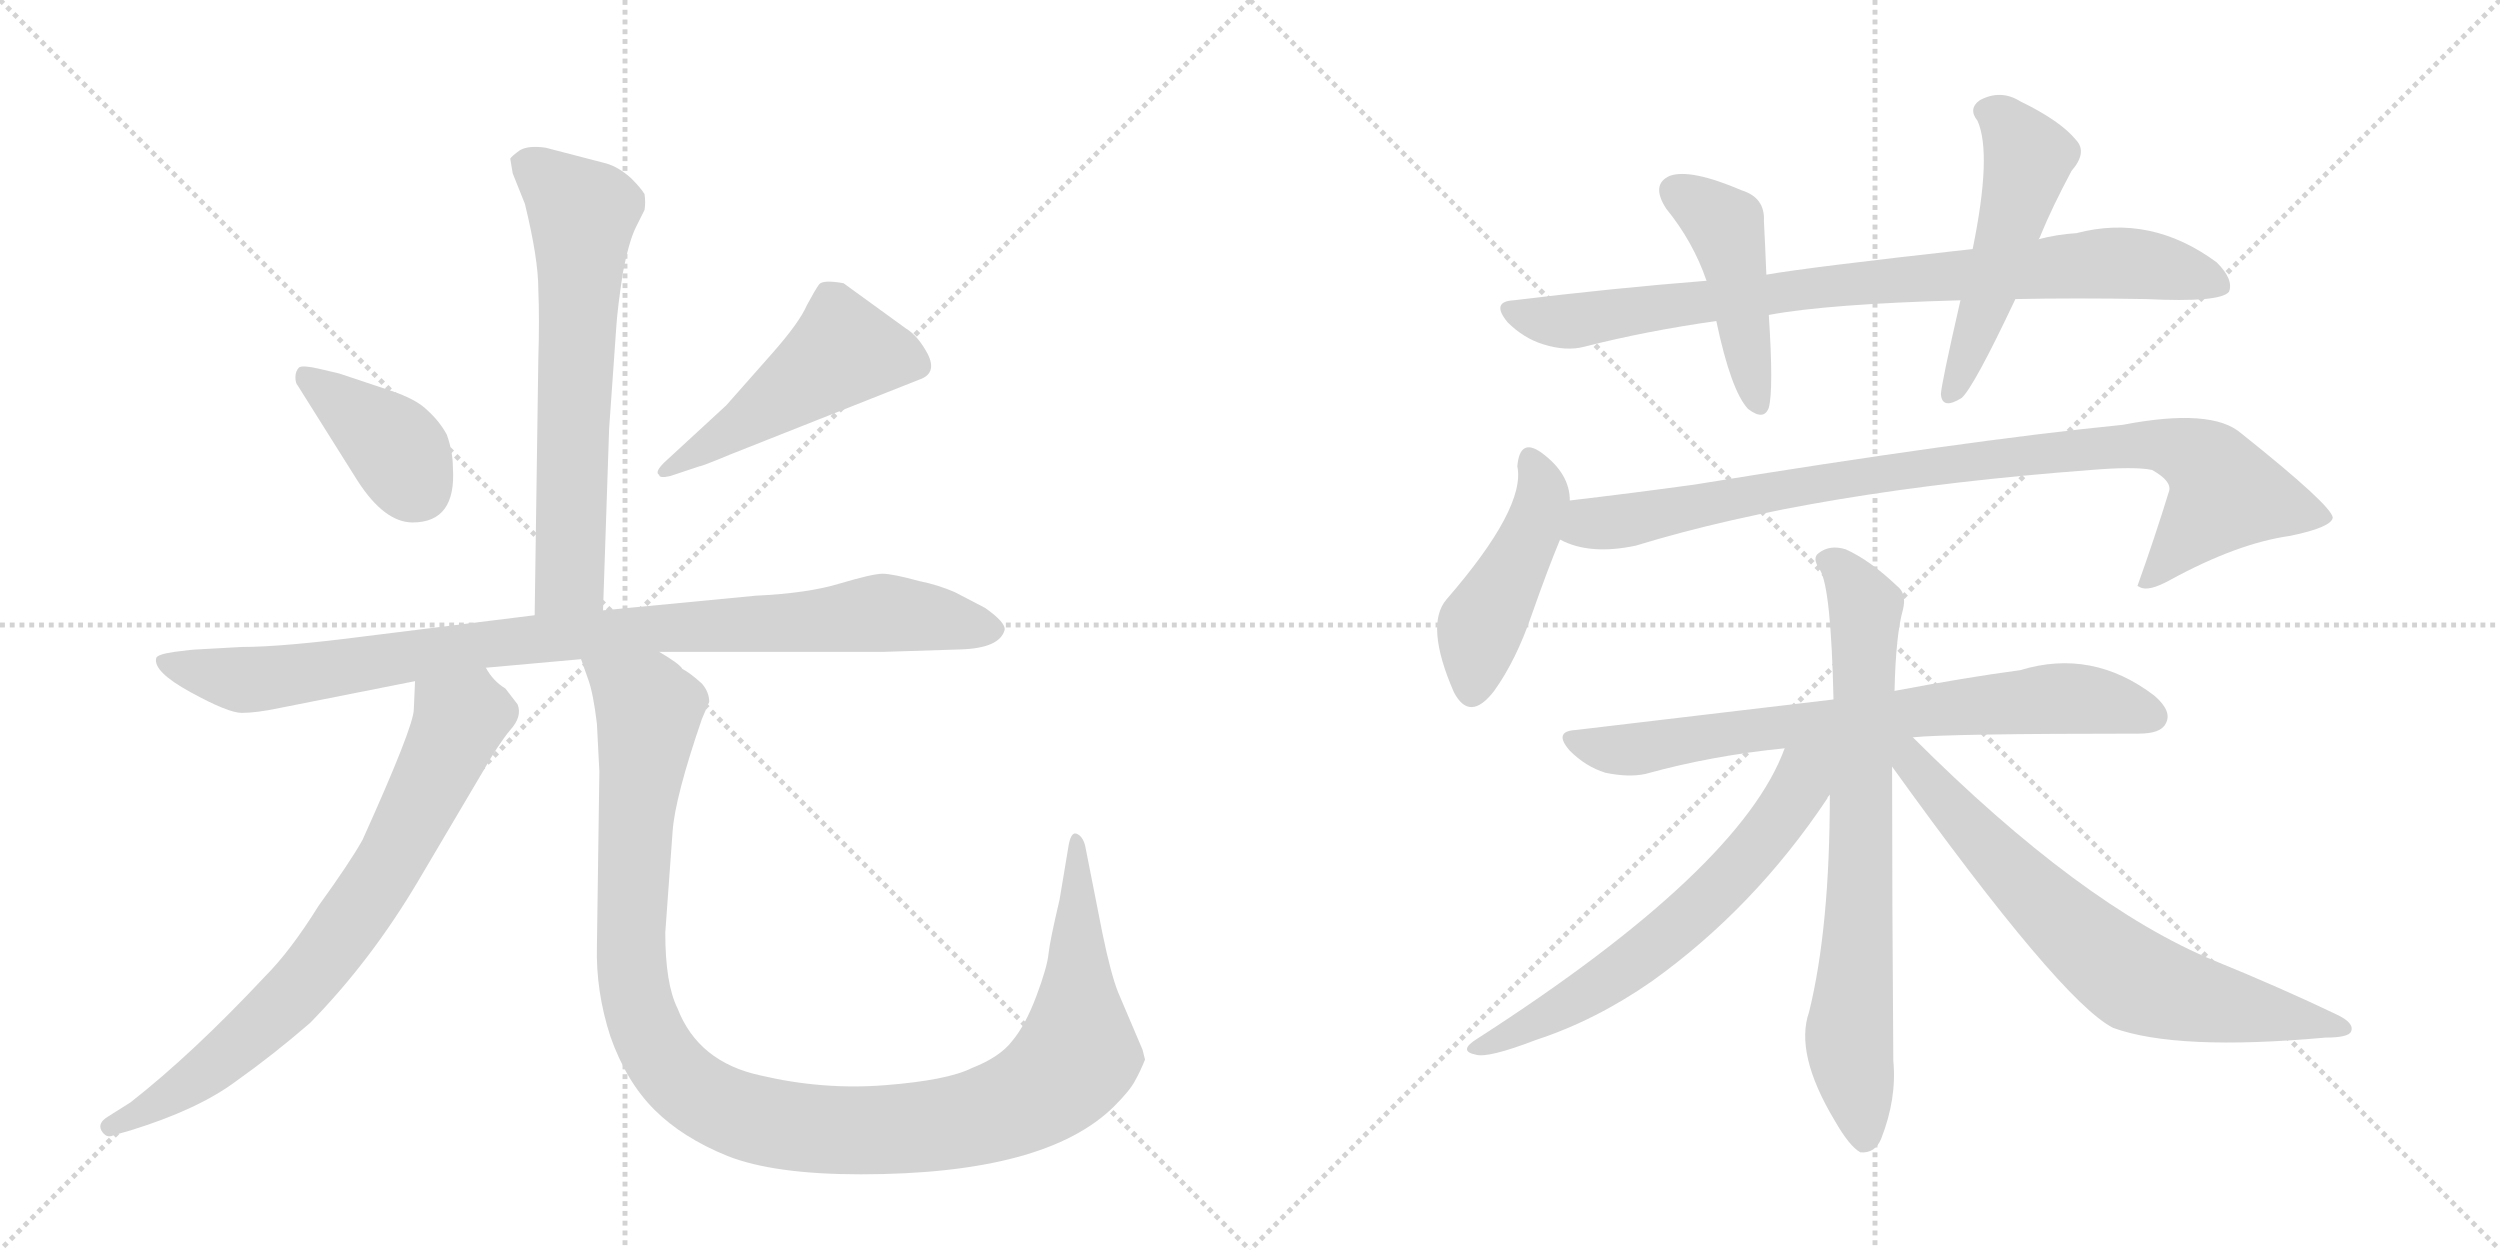 <svg version="1.1" viewBox="0 0 2048 1024" xmlns="http://www.w3.org/2000/svg">
  <g stroke="lightgray" stroke-dasharray="1,1" stroke-width="1" transform="scale(4, 4)">
    <line x1="0" y1="0" x2="256" y2="256"></line>
    <line x1="256" y1="0" x2="0" y2="256"></line>
    <line x1="128" y1="0" x2="128" y2="256"></line>
    <line x1="0" y1="128" x2="256" y2="128"></line>
    <line x1="256" y1="0" x2="512" y2="256"></line>
    <line x1="512" y1="0" x2="256" y2="256"></line>
    <line x1="384" y1="0" x2="384" y2="256"></line>
    <line x1="256" y1="128" x2="512" y2="128"></line>
  </g>
<g transform="scale(1, -1) translate(0, -850)">
   <style type="text/css">
    @keyframes keyframes0 {
      from {
       stroke: black;
       stroke-dashoffset: 651;
       stroke-width: 128;
       }
       68% {
       animation-timing-function: step-end;
       stroke: black;
       stroke-dashoffset: 0;
       stroke-width: 128;
       }
       to {
       stroke: black;
       stroke-width: 1024;
       }
       }
       #make-me-a-hanzi-animation-0 {
         animation: keyframes0 0.78s both;
         animation-delay: 0s;
         animation-timing-function: linear;
       }
    @keyframes keyframes1 {
      from {
       stroke: black;
       stroke-dashoffset: 389;
       stroke-width: 128;
       }
       56% {
       animation-timing-function: step-end;
       stroke: black;
       stroke-dashoffset: 0;
       stroke-width: 128;
       }
       to {
       stroke: black;
       stroke-width: 1024;
       }
       }
       #make-me-a-hanzi-animation-1 {
         animation: keyframes1 0.567s both;
         animation-delay: 0.78s;
         animation-timing-function: linear;
       }
    @keyframes keyframes2 {
      from {
       stroke: black;
       stroke-dashoffset: 492;
       stroke-width: 128;
       }
       62% {
       animation-timing-function: step-end;
       stroke: black;
       stroke-dashoffset: 0;
       stroke-width: 128;
       }
       to {
       stroke: black;
       stroke-width: 1024;
       }
       }
       #make-me-a-hanzi-animation-2 {
         animation: keyframes2 0.65s both;
         animation-delay: 1.346s;
         animation-timing-function: linear;
       }
    @keyframes keyframes3 {
      from {
       stroke: black;
       stroke-dashoffset: 940;
       stroke-width: 128;
       }
       75% {
       animation-timing-function: step-end;
       stroke: black;
       stroke-dashoffset: 0;
       stroke-width: 128;
       }
       to {
       stroke: black;
       stroke-width: 1024;
       }
       }
       #make-me-a-hanzi-animation-3 {
         animation: keyframes3 1.015s both;
         animation-delay: 1.997s;
         animation-timing-function: linear;
       }
    @keyframes keyframes4 {
      from {
       stroke: black;
       stroke-dashoffset: 743;
       stroke-width: 128;
       }
       71% {
       animation-timing-function: step-end;
       stroke: black;
       stroke-dashoffset: 0;
       stroke-width: 128;
       }
       to {
       stroke: black;
       stroke-width: 1024;
       }
       }
       #make-me-a-hanzi-animation-4 {
         animation: keyframes4 0.855s both;
         animation-delay: 3.012s;
         animation-timing-function: linear;
       }
    @keyframes keyframes5 {
      from {
       stroke: black;
       stroke-dashoffset: 1157;
       stroke-width: 128;
       }
       79% {
       animation-timing-function: step-end;
       stroke: black;
       stroke-dashoffset: 0;
       stroke-width: 128;
       }
       to {
       stroke: black;
       stroke-width: 1024;
       }
       }
       #make-me-a-hanzi-animation-5 {
         animation: keyframes5 1.192s both;
         animation-delay: 3.866s;
         animation-timing-function: linear;
       }
    @keyframes keyframes6 {
      from {
       stroke: black;
       stroke-dashoffset: 843;
       stroke-width: 128;
       }
       73% {
       animation-timing-function: step-end;
       stroke: black;
       stroke-dashoffset: 0;
       stroke-width: 128;
       }
       to {
       stroke: black;
       stroke-width: 1024;
       }
       }
       #make-me-a-hanzi-animation-6 {
         animation: keyframes6 0.936s both;
         animation-delay: 5.058s;
         animation-timing-function: linear;
       }
    @keyframes keyframes7 {
      from {
       stroke: black;
       stroke-dashoffset: 452;
       stroke-width: 128;
       }
       60% {
       animation-timing-function: step-end;
       stroke: black;
       stroke-dashoffset: 0;
       stroke-width: 128;
       }
       to {
       stroke: black;
       stroke-width: 1024;
       }
       }
       #make-me-a-hanzi-animation-7 {
         animation: keyframes7 0.618s both;
         animation-delay: 5.994s;
         animation-timing-function: linear;
       }
    @keyframes keyframes8 {
      from {
       stroke: black;
       stroke-dashoffset: 512;
       stroke-width: 128;
       }
       63% {
       animation-timing-function: step-end;
       stroke: black;
       stroke-dashoffset: 0;
       stroke-width: 128;
       }
       to {
       stroke: black;
       stroke-width: 1024;
       }
       }
       #make-me-a-hanzi-animation-8 {
         animation: keyframes8 0.667s both;
         animation-delay: 6.612s;
         animation-timing-function: linear;
       }
    @keyframes keyframes9 {
      from {
       stroke: black;
       stroke-dashoffset: 456;
       stroke-width: 128;
       }
       60% {
       animation-timing-function: step-end;
       stroke: black;
       stroke-dashoffset: 0;
       stroke-width: 128;
       }
       to {
       stroke: black;
       stroke-width: 1024;
       }
       }
       #make-me-a-hanzi-animation-9 {
         animation: keyframes9 0.621s both;
         animation-delay: 7.278s;
         animation-timing-function: linear;
       }
    @keyframes keyframes10 {
      from {
       stroke: black;
       stroke-dashoffset: 915;
       stroke-width: 128;
       }
       75% {
       animation-timing-function: step-end;
       stroke: black;
       stroke-dashoffset: 0;
       stroke-width: 128;
       }
       to {
       stroke: black;
       stroke-width: 1024;
       }
       }
       #make-me-a-hanzi-animation-10 {
         animation: keyframes10 0.995s both;
         animation-delay: 7.9s;
         animation-timing-function: linear;
       }
    @keyframes keyframes11 {
      from {
       stroke: black;
       stroke-dashoffset: 736;
       stroke-width: 128;
       }
       71% {
       animation-timing-function: step-end;
       stroke: black;
       stroke-dashoffset: 0;
       stroke-width: 128;
       }
       to {
       stroke: black;
       stroke-width: 1024;
       }
       }
       #make-me-a-hanzi-animation-11 {
         animation: keyframes11 0.849s both;
         animation-delay: 8.894s;
         animation-timing-function: linear;
       }
    @keyframes keyframes12 {
      from {
       stroke: black;
       stroke-dashoffset: 743;
       stroke-width: 128;
       }
       71% {
       animation-timing-function: step-end;
       stroke: black;
       stroke-dashoffset: 0;
       stroke-width: 128;
       }
       to {
       stroke: black;
       stroke-width: 1024;
       }
       }
       #make-me-a-hanzi-animation-12 {
         animation: keyframes12 0.855s both;
         animation-delay: 9.743s;
         animation-timing-function: linear;
       }
    @keyframes keyframes13 {
      from {
       stroke: black;
       stroke-dashoffset: 634;
       stroke-width: 128;
       }
       67% {
       animation-timing-function: step-end;
       stroke: black;
       stroke-dashoffset: 0;
       stroke-width: 128;
       }
       to {
       stroke: black;
       stroke-width: 1024;
       }
       }
       #make-me-a-hanzi-animation-13 {
         animation: keyframes13 0.766s both;
         animation-delay: 10.598s;
         animation-timing-function: linear;
       }
    @keyframes keyframes14 {
      from {
       stroke: black;
       stroke-dashoffset: 705;
       stroke-width: 128;
       }
       70% {
       animation-timing-function: step-end;
       stroke: black;
       stroke-dashoffset: 0;
       stroke-width: 128;
       }
       to {
       stroke: black;
       stroke-width: 1024;
       }
       }
       #make-me-a-hanzi-animation-14 {
         animation: keyframes14 0.824s both;
         animation-delay: 11.364s;
         animation-timing-function: linear;
       }
</style>
<path d="M 494 350 L 499 499 L 505 584 Q 506 598 510 625 Q 515 652 521 664 L 528 678 Q 529 684 528 691 Q 525 696 517 704 Q 507 713 497 716 L 447 729 Q 433 731 426 727 Q 419 722 418 720 L 420 708 L 430 683 Q 441 638 441 613 Q 442 588 441 556 L 438 346 C 438 316 493 320 494 350 Z" fill="lightgray"></path> 
<path d="M 371 467 Q 371 480 366 494 Q 360 505 350 514 Q 341 523 320 530 L 278 544 L 261 548 Q 248 551 245 549 Q 242 546 242 541 Q 242 536 244 534 L 293 456 Q 315 422 338 422 Q 374 422 371 467 Z" fill="lightgray"></path> 
<path d="M 595 518 L 544 471 Q 536 463 540 461 Q 540 458 549 460 L 573 468 Q 575 468 599 478 L 753 539 Q 768 544 760 560 Q 752 575 742 581 L 691 618 Q 674 621 671 617 Q 668 613 661 600 Q 655 586 633 561 L 595 518 Z" fill="lightgray"></path> 
<path d="M 540 316 L 724 316 L 787 318 Q 819 319 823 334 Q 824 340 807 352 L 782 365 Q 768 371 753 374 Q 731 380 723 380 Q 715 380 688 372 Q 662 364 619 362 L 494 350 L 438 346 L 301 329 Q 232 320 198 320 L 162 318 Q 158 318 143 316 Q 129 314 128 311 Q 125 300 156 283 Q 187 266 198 266 Q 210 266 229 270 L 340 292 L 398 303 L 476 310 L 540 316 Z" fill="lightgray"></path> 
<path d="M 340 292 L 339 269 Q 339 255 297 162 Q 287 144 261 108 Q 238 71 217 50 Q 158 -13 107 -53 L 88 -65 Q 80 -70 83 -76 Q 87 -83 93 -80 L 107 -76 Q 162 -59 193 -36 Q 224 -14 254 12 Q 304 63 343 129 L 395 217 Q 408 240 418 252 Q 428 263 424 273 L 414 286 Q 404 292 398 303 C 379 327 341 322 340 292 Z" fill="lightgray"></path> 
<path d="M 489 257 L 491 218 L 489 75 Q 488 38 500 1 Q 513 -36 536 -59 Q 559 -82 596 -97 Q 634 -112 705 -112 Q 857 -112 913 -56 Q 926 -43 930 -35 Q 934 -28 938 -18 L 936 -10 L 916 37 Q 910 52 903 86 L 889 157 Q 887 165 882 167 Q 877 169 875 155 L 868 113 Q 860 79 859 69 Q 858 58 849 34 Q 840 10 829 -3 Q 819 -16 796 -25 Q 776 -35 725 -39 Q 674 -43 623 -31 Q 572 -20 555 24 Q 545 44 545 86 L 551 169 Q 553 197 575 261 L 581 275 Q 581 283 575 290 Q 565 299 559 302 Q 557 306 540 316 C 516 333 467 339 476 310 L 482 293 Q 486 282 489 257 Z" fill="lightgray"></path> 
<path d="M 1651 605 Q 1700 606 1758 605 Q 1819 602 1826 611 Q 1830 621 1816 635 Q 1762 675 1701 659 Q 1685 658 1670 654 L 1616 646 Q 1481 631 1447 625 L 1398 620 Q 1322 614 1240 604 Q 1221 603 1235 586 Q 1248 573 1264 568 Q 1283 562 1298 566 Q 1349 579 1406 587 L 1449 592 Q 1497 601 1606 604 L 1651 605 Z" fill="lightgray"></path> 
<path d="M 1447 625 Q 1446 650 1445 669 Q 1446 688 1427 694 Q 1385 712 1368 706 Q 1352 699 1365 679 Q 1387 652 1398 620 L 1406 587 Q 1418 530 1432 515 Q 1445 505 1449 516 Q 1453 531 1449 592 L 1447 625 Z" fill="lightgray"></path> 
<path d="M 1670 654 Q 1671 655 1672 658 Q 1681 680 1697 710 Q 1710 725 1701 735 Q 1688 751 1655 767 Q 1639 777 1622 768 Q 1612 761 1620 751 Q 1632 724 1616 646 L 1606 604 Q 1590 534 1590 527 Q 1591 514 1607 524 Q 1617 533 1651 605 L 1670 654 Z" fill="lightgray"></path> 
<path d="M 1286 440 Q 1286 462 1263 479 Q 1245 492 1243 468 Q 1250 434 1185 359 Q 1167 338 1191 283 Q 1204 258 1224 284 Q 1242 309 1255 347 Q 1268 384 1278 408 L 1286 440 Z" fill="lightgray"></path> 
<path d="M 1278 408 Q 1302 395 1340 403 Q 1487 448 1713 465 Q 1749 468 1763 465 Q 1779 456 1777 448 Q 1765 409 1751 370 L 1753 369 Q 1760 365 1778 375 Q 1833 405 1876 411 Q 1910 418 1911 426 Q 1910 436 1836 495 Q 1812 516 1739 502 Q 1609 489 1388 453 Q 1337 446 1286 440 C 1256 436 1250 418 1278 408 Z" fill="lightgray"></path> 
<path d="M 1567 246 Q 1597 249 1752 249 Q 1770 249 1774 257 Q 1780 267 1765 280 Q 1714 319 1655 301 Q 1610 295 1552 284 L 1502 277 L 1291 252 Q 1272 251 1286 235 Q 1299 222 1315 217 Q 1334 213 1348 216 Q 1402 231 1462 237 L 1567 246 Z" fill="lightgray"></path> 
<path d="M 1552 284 Q 1553 330 1559 351 Q 1562 364 1554 370 Q 1532 391 1512 400 Q 1499 404 1490 397 Q 1484 393 1491 383 Q 1500 368 1502 277 L 1499 199 Q 1499 90 1482 21 Q 1470 -13 1503 -68 Q 1515 -89 1524 -94 Q 1536 -95 1541 -83 Q 1554 -50 1551 -19 Q 1550 113 1550 222 L 1552 284 Z" fill="lightgray"></path> 
<path d="M 1462 237 Q 1426 138 1210 -1 Q 1194 -11 1209 -14 Q 1219 -17 1258 -2 Q 1307 14 1353 46 Q 1437 106 1497 196 Q 1497 197 1499 199 C 1531 247 1483 287 1462 237 Z" fill="lightgray"></path> 
<path d="M 1550 222 Q 1688 30 1731 8 Q 1783 -11 1905 0 Q 1924 0 1926 5 Q 1929 12 1914 19 Q 1868 41 1814 63 Q 1705 108 1567 246 C 1546 267 1531 248 1550 222 Z" fill="lightgray"></path> 
      <clipPath id="make-me-a-hanzi-clip-0">
      <path d="M 494 350 L 499 499 L 505 584 Q 506 598 510 625 Q 515 652 521 664 L 528 678 Q 529 684 528 691 Q 525 696 517 704 Q 507 713 497 716 L 447 729 Q 433 731 426 727 Q 419 722 418 720 L 420 708 L 430 683 Q 441 638 441 613 Q 442 588 441 556 L 438 346 C 438 316 493 320 494 350 Z" fill="lightgray"></path>
      </clipPath>
      <path clip-path="url(#make-me-a-hanzi-clip-0)" d="M 429 716 L 478 675 L 467 376 L 445 353 " fill="none" id="make-me-a-hanzi-animation-0" stroke-dasharray="523 1046" stroke-linecap="round"></path>

      <clipPath id="make-me-a-hanzi-clip-1">
      <path d="M 371 467 Q 371 480 366 494 Q 360 505 350 514 Q 341 523 320 530 L 278 544 L 261 548 Q 248 551 245 549 Q 242 546 242 541 Q 242 536 244 534 L 293 456 Q 315 422 338 422 Q 374 422 371 467 Z" fill="lightgray"></path>
      </clipPath>
      <path clip-path="url(#make-me-a-hanzi-clip-1)" d="M 249 543 L 319 488 L 342 451 " fill="none" id="make-me-a-hanzi-animation-1" stroke-dasharray="261 522" stroke-linecap="round"></path>

      <clipPath id="make-me-a-hanzi-clip-2">
      <path d="M 595 518 L 544 471 Q 536 463 540 461 Q 540 458 549 460 L 573 468 Q 575 468 599 478 L 753 539 Q 768 544 760 560 Q 752 575 742 581 L 691 618 Q 674 621 671 617 Q 668 613 661 600 Q 655 586 633 561 L 595 518 Z" fill="lightgray"></path>
      </clipPath>
      <path clip-path="url(#make-me-a-hanzi-clip-2)" d="M 750 552 L 691 563 L 585 486 L 545 465 " fill="none" id="make-me-a-hanzi-animation-2" stroke-dasharray="364 728" stroke-linecap="round"></path>

      <clipPath id="make-me-a-hanzi-clip-3">
      <path d="M 540 316 L 724 316 L 787 318 Q 819 319 823 334 Q 824 340 807 352 L 782 365 Q 768 371 753 374 Q 731 380 723 380 Q 715 380 688 372 Q 662 364 619 362 L 494 350 L 438 346 L 301 329 Q 232 320 198 320 L 162 318 Q 158 318 143 316 Q 129 314 128 311 Q 125 300 156 283 Q 187 266 198 266 Q 210 266 229 270 L 340 292 L 398 303 L 476 310 L 540 316 Z" fill="lightgray"></path>
      </clipPath>
      <path clip-path="url(#make-me-a-hanzi-clip-3)" d="M 137 309 L 155 300 L 203 293 L 402 323 L 723 348 L 814 334 " fill="none" id="make-me-a-hanzi-animation-3" stroke-dasharray="812 1624" stroke-linecap="round"></path>

      <clipPath id="make-me-a-hanzi-clip-4">
      <path d="M 340 292 L 339 269 Q 339 255 297 162 Q 287 144 261 108 Q 238 71 217 50 Q 158 -13 107 -53 L 88 -65 Q 80 -70 83 -76 Q 87 -83 93 -80 L 107 -76 Q 162 -59 193 -36 Q 224 -14 254 12 Q 304 63 343 129 L 395 217 Q 408 240 418 252 Q 428 263 424 273 L 414 286 Q 404 292 398 303 C 379 327 341 322 340 292 Z" fill="lightgray"></path>
      </clipPath>
      <path clip-path="url(#make-me-a-hanzi-clip-4)" d="M 349 286 L 376 258 L 323 149 L 283 89 L 240 35 L 198 -4 L 155 -38 L 90 -73 " fill="none" id="make-me-a-hanzi-animation-4" stroke-dasharray="615 1230" stroke-linecap="round"></path>

      <clipPath id="make-me-a-hanzi-clip-5">
      <path d="M 489 257 L 491 218 L 489 75 Q 488 38 500 1 Q 513 -36 536 -59 Q 559 -82 596 -97 Q 634 -112 705 -112 Q 857 -112 913 -56 Q 926 -43 930 -35 Q 934 -28 938 -18 L 936 -10 L 916 37 Q 910 52 903 86 L 889 157 Q 887 165 882 167 Q 877 169 875 155 L 868 113 Q 860 79 859 69 Q 858 58 849 34 Q 840 10 829 -3 Q 819 -16 796 -25 Q 776 -35 725 -39 Q 674 -43 623 -31 Q 572 -20 555 24 Q 545 44 545 86 L 551 169 Q 553 197 575 261 L 581 275 Q 581 283 575 290 Q 565 299 559 302 Q 557 306 540 316 C 516 333 467 339 476 310 L 482 293 Q 486 282 489 257 Z" fill="lightgray"></path>
      </clipPath>
      <path clip-path="url(#make-me-a-hanzi-clip-5)" d="M 483 308 L 524 277 L 532 264 L 518 130 L 517 68 L 526 16 L 555 -33 L 580 -52 L 613 -66 L 696 -77 L 771 -72 L 816 -61 L 865 -34 L 883 -10 L 882 159 " fill="none" id="make-me-a-hanzi-animation-5" stroke-dasharray="1029 2058" stroke-linecap="round"></path>

      <clipPath id="make-me-a-hanzi-clip-6">
      <path d="M 1651 605 Q 1700 606 1758 605 Q 1819 602 1826 611 Q 1830 621 1816 635 Q 1762 675 1701 659 Q 1685 658 1670 654 L 1616 646 Q 1481 631 1447 625 L 1398 620 Q 1322 614 1240 604 Q 1221 603 1235 586 Q 1248 573 1264 568 Q 1283 562 1298 566 Q 1349 579 1406 587 L 1449 592 Q 1497 601 1606 604 L 1651 605 Z" fill="lightgray"></path>
      </clipPath>
      <path clip-path="url(#make-me-a-hanzi-clip-6)" d="M 1238 595 L 1290 587 L 1543 621 L 1726 635 L 1785 628 L 1819 616 " fill="none" id="make-me-a-hanzi-animation-6" stroke-dasharray="715 1430" stroke-linecap="round"></path>

      <clipPath id="make-me-a-hanzi-clip-7">
      <path d="M 1447 625 Q 1446 650 1445 669 Q 1446 688 1427 694 Q 1385 712 1368 706 Q 1352 699 1365 679 Q 1387 652 1398 620 L 1406 587 Q 1418 530 1432 515 Q 1445 505 1449 516 Q 1453 531 1449 592 L 1447 625 Z" fill="lightgray"></path>
      </clipPath>
      <path clip-path="url(#make-me-a-hanzi-clip-7)" d="M 1374 692 L 1415 661 L 1440 519 " fill="none" id="make-me-a-hanzi-animation-7" stroke-dasharray="324 648" stroke-linecap="round"></path>

      <clipPath id="make-me-a-hanzi-clip-8">
      <path d="M 1670 654 Q 1671 655 1672 658 Q 1681 680 1697 710 Q 1710 725 1701 735 Q 1688 751 1655 767 Q 1639 777 1622 768 Q 1612 761 1620 751 Q 1632 724 1616 646 L 1606 604 Q 1590 534 1590 527 Q 1591 514 1607 524 Q 1617 533 1651 605 L 1670 654 Z" fill="lightgray"></path>
      </clipPath>
      <path clip-path="url(#make-me-a-hanzi-clip-8)" d="M 1627 759 L 1642 751 L 1662 719 L 1629 602 L 1599 528 " fill="none" id="make-me-a-hanzi-animation-8" stroke-dasharray="384 768" stroke-linecap="round"></path>

      <clipPath id="make-me-a-hanzi-clip-9">
      <path d="M 1286 440 Q 1286 462 1263 479 Q 1245 492 1243 468 Q 1250 434 1185 359 Q 1167 338 1191 283 Q 1204 258 1224 284 Q 1242 309 1255 347 Q 1268 384 1278 408 L 1286 440 Z" fill="lightgray"></path>
      </clipPath>
      <path clip-path="url(#make-me-a-hanzi-clip-9)" d="M 1254 472 L 1263 440 L 1254 412 L 1213 337 L 1206 286 " fill="none" id="make-me-a-hanzi-animation-9" stroke-dasharray="328 656" stroke-linecap="round"></path>

      <clipPath id="make-me-a-hanzi-clip-10">
      <path d="M 1278 408 Q 1302 395 1340 403 Q 1487 448 1713 465 Q 1749 468 1763 465 Q 1779 456 1777 448 Q 1765 409 1751 370 L 1753 369 Q 1760 365 1778 375 Q 1833 405 1876 411 Q 1910 418 1911 426 Q 1910 436 1836 495 Q 1812 516 1739 502 Q 1609 489 1388 453 Q 1337 446 1286 440 C 1256 436 1250 418 1278 408 Z" fill="lightgray"></path>
      </clipPath>
      <path clip-path="url(#make-me-a-hanzi-clip-10)" d="M 1287 411 L 1302 421 L 1508 458 L 1770 486 L 1805 472 L 1823 446 L 1767 380 L 1755 376 " fill="none" id="make-me-a-hanzi-animation-10" stroke-dasharray="787 1574" stroke-linecap="round"></path>

      <clipPath id="make-me-a-hanzi-clip-11">
      <path d="M 1567 246 Q 1597 249 1752 249 Q 1770 249 1774 257 Q 1780 267 1765 280 Q 1714 319 1655 301 Q 1610 295 1552 284 L 1502 277 L 1291 252 Q 1272 251 1286 235 Q 1299 222 1315 217 Q 1334 213 1348 216 Q 1402 231 1462 237 L 1567 246 Z" fill="lightgray"></path>
      </clipPath>
      <path clip-path="url(#make-me-a-hanzi-clip-11)" d="M 1288 244 L 1340 236 L 1451 254 L 1683 278 L 1732 273 L 1763 263 " fill="none" id="make-me-a-hanzi-animation-11" stroke-dasharray="608 1216" stroke-linecap="round"></path>

      <clipPath id="make-me-a-hanzi-clip-12">
      <path d="M 1552 284 Q 1553 330 1559 351 Q 1562 364 1554 370 Q 1532 391 1512 400 Q 1499 404 1490 397 Q 1484 393 1491 383 Q 1500 368 1502 277 L 1499 199 Q 1499 90 1482 21 Q 1470 -13 1503 -68 Q 1515 -89 1524 -94 Q 1536 -95 1541 -83 Q 1554 -50 1551 -19 Q 1550 113 1550 222 L 1552 284 Z" fill="lightgray"></path>
      </clipPath>
      <path clip-path="url(#make-me-a-hanzi-clip-12)" d="M 1499 391 L 1510 383 L 1528 352 L 1524 115 L 1515 7 L 1527 -84 " fill="none" id="make-me-a-hanzi-animation-12" stroke-dasharray="615 1230" stroke-linecap="round"></path>

      <clipPath id="make-me-a-hanzi-clip-13">
      <path d="M 1462 237 Q 1426 138 1210 -1 Q 1194 -11 1209 -14 Q 1219 -17 1258 -2 Q 1307 14 1353 46 Q 1437 106 1497 196 Q 1497 197 1499 199 C 1531 247 1483 287 1462 237 Z" fill="lightgray"></path>
      </clipPath>
      <path clip-path="url(#make-me-a-hanzi-clip-13)" d="M 1495 234 L 1476 214 L 1446 164 L 1359 77 L 1273 20 L 1213 -8 " fill="none" id="make-me-a-hanzi-animation-13" stroke-dasharray="506 1012" stroke-linecap="round"></path>

      <clipPath id="make-me-a-hanzi-clip-14">
      <path d="M 1550 222 Q 1688 30 1731 8 Q 1783 -11 1905 0 Q 1924 0 1926 5 Q 1929 12 1914 19 Q 1868 41 1814 63 Q 1705 108 1567 246 C 1546 267 1531 248 1550 222 Z" fill="lightgray"></path>
      </clipPath>
      <path clip-path="url(#make-me-a-hanzi-clip-14)" d="M 1555 239 L 1632 151 L 1744 50 L 1802 30 L 1920 7 " fill="none" id="make-me-a-hanzi-animation-14" stroke-dasharray="577 1154" stroke-linecap="round"></path>

</g>
</svg>

